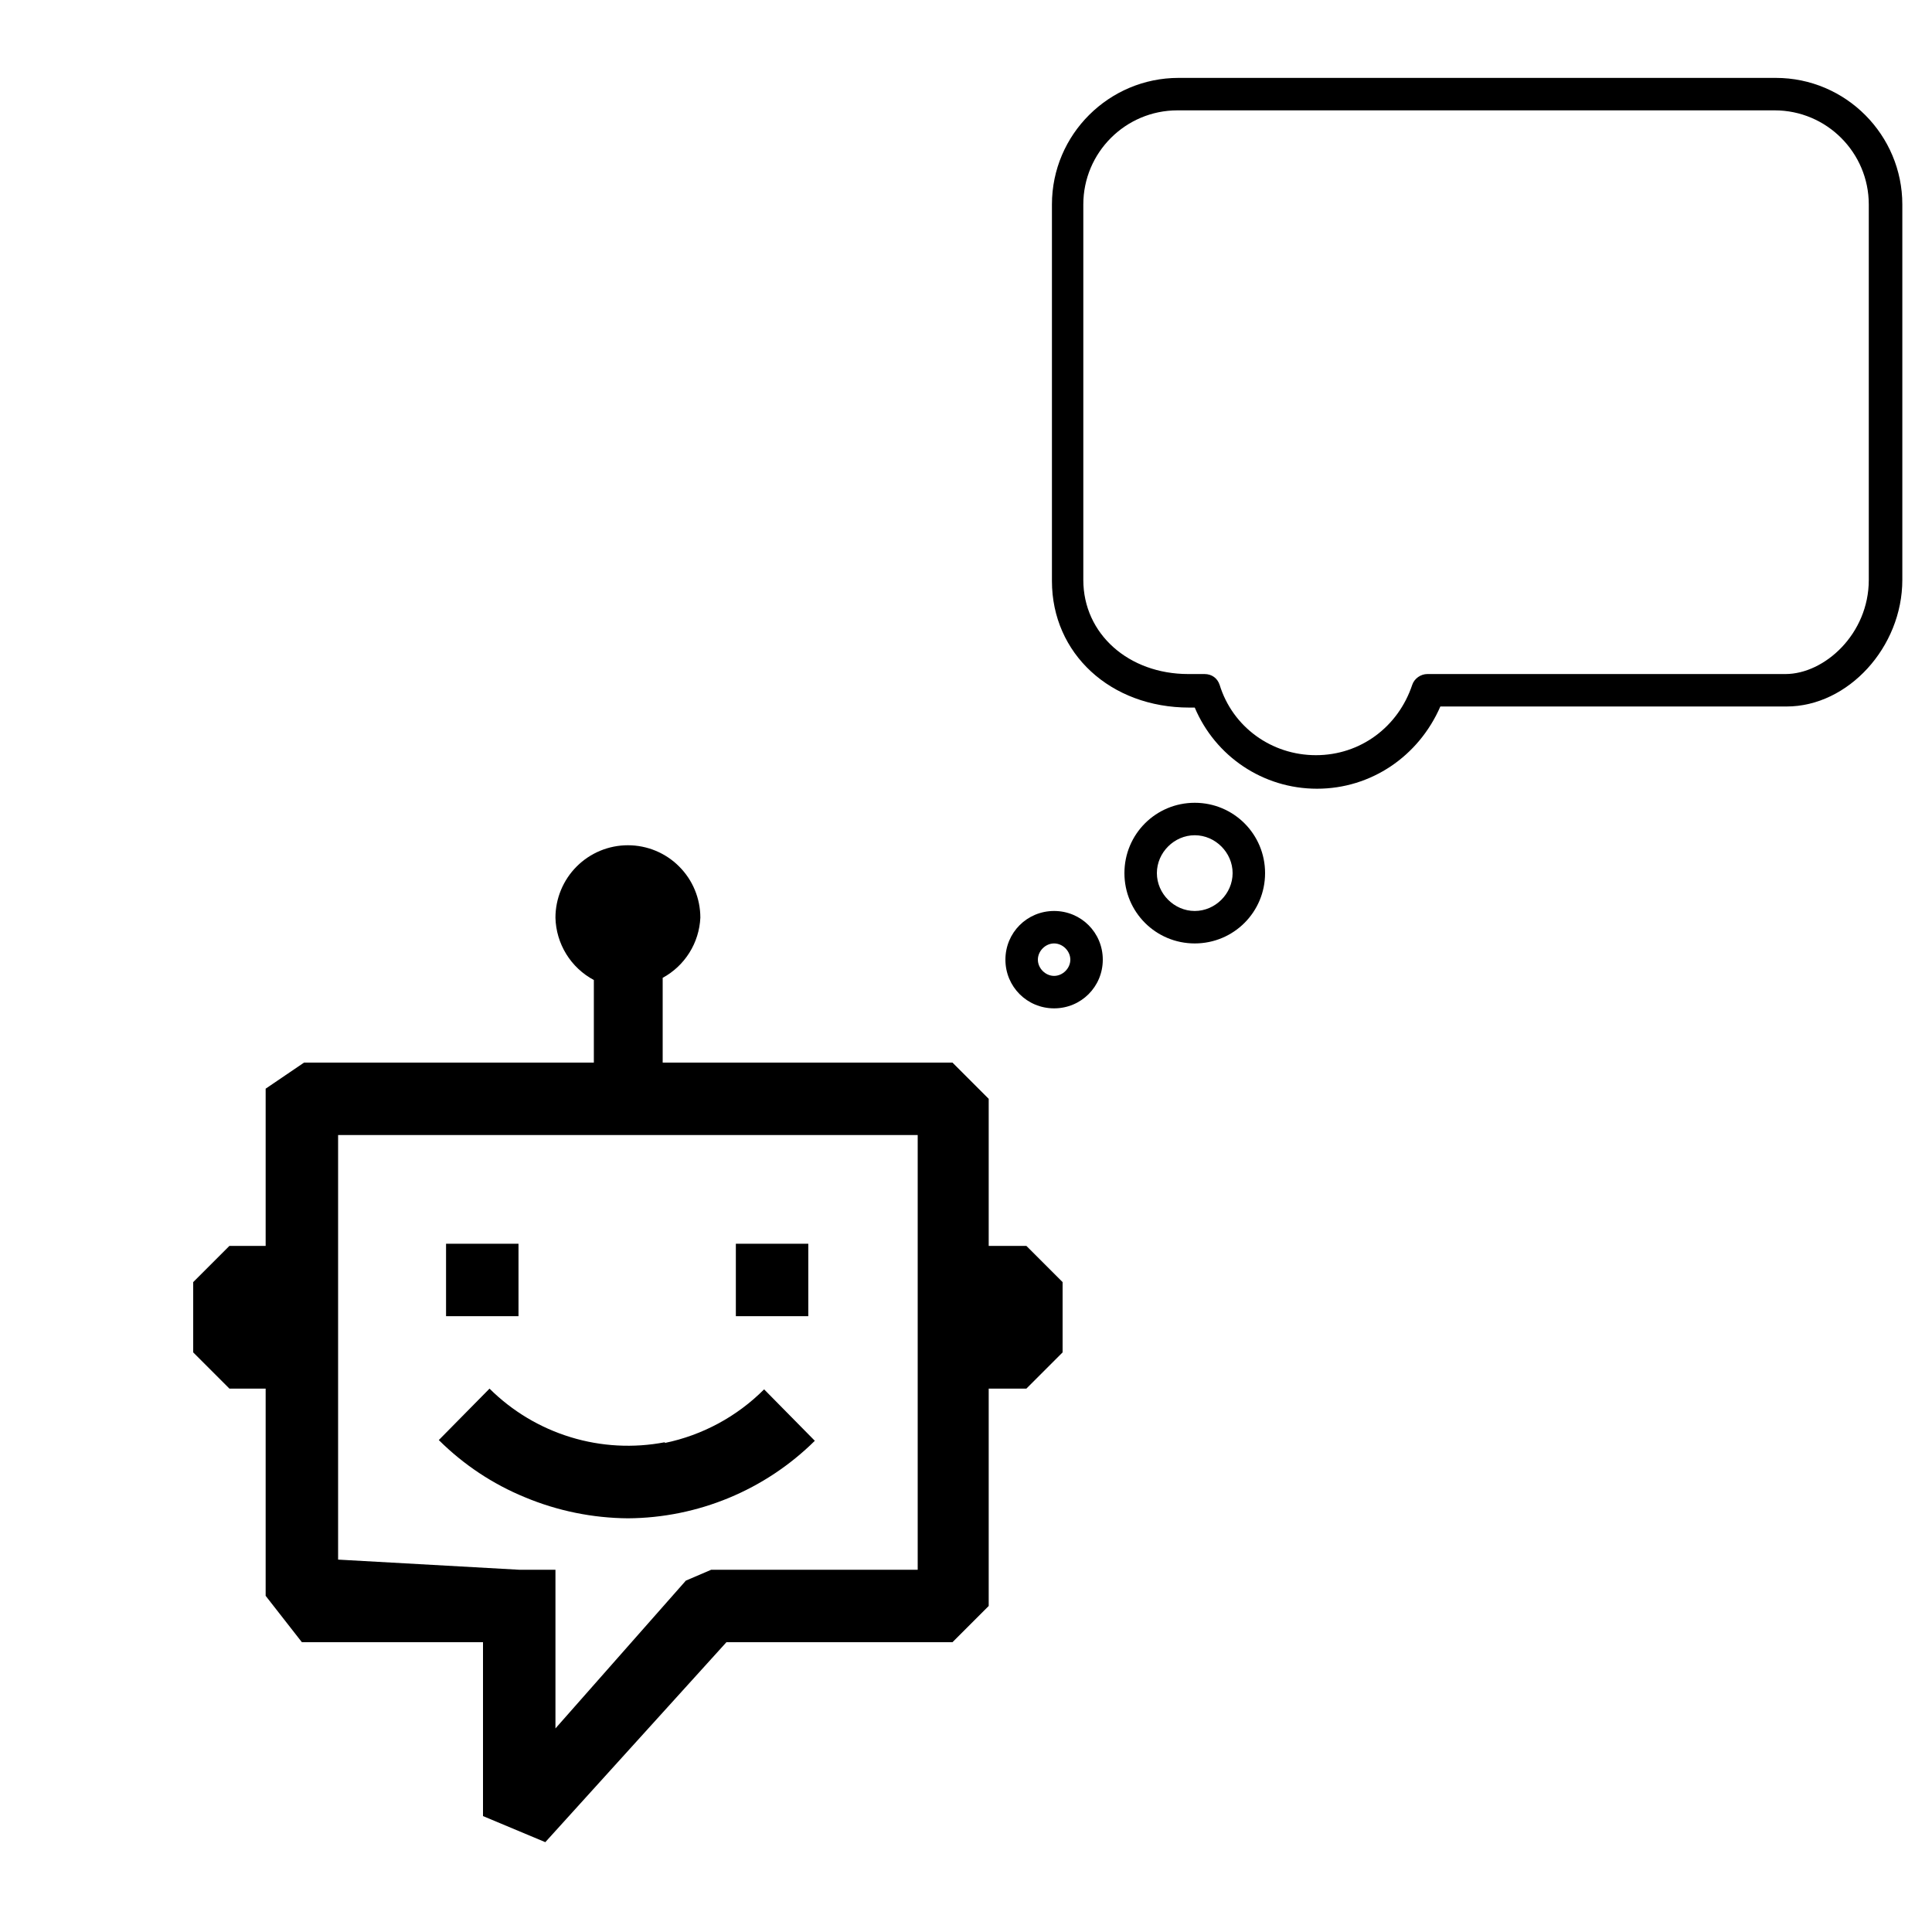 <svg xmlns="http://www.w3.org/2000/svg" viewBox="0 0 1000 1000">
    <style>
    .svg 
        {
            position: relative
        }
    @keyframes robot-eye-animation {
        0% {
    transform: scale(1, 1);
    }
    50% {
        transform: scale(1.05, 1.05);
    }
    100% {
        transform: scale(1, 1);
    }  
    }
    @keyframes robot-hand-animation {
        0% {
        transform: scale(1, 1);
        }
        50% {
            transform: scale(0.95, 0.95);
        }
        100% {
            transform: scale(1, 1);
        }    
    }

    #robot-eye {
        animation-name: robot-eye-animation;
        animation-duration: 3s;
        animation-timing-function: ease--in-out;
        animation-iteration-count: infinite;
    }
    #robot-hand {
        animation-name: robot-hand-animation;
        animation-duration: 3s;
        animation-timing-function: ease-in-out;
        animation-iteration-count: infinite;
    }

    </style>
  <g transform="translate(100, 100)" id="openadapt">
    <svg width="600px" height="600px" x="0px" y="300px" viewBox="2 0 16 16" fill="none" xmlns="http://www.w3.org/2000/svg">
    <path fill-rule="evenodd" clip-rule="evenodd" d="M8.48 4H12.48L12.98 4.5V6.53H13.5L14 7.03V8L13.5 8.5H12.98V11.5L12.48 12H9.36L6.86 14.76L6 14.4V12H3.5L3 11.36V8.5H2.5L2 8V7.03L2.5 6.53H3V4.36L3.53 4H7.53V2.86C7.374 2.777 7.242 2.653 7.149 2.502C7.056 2.351 7.004 2.177 7 2C7 1.735 7.106 1.48 7.293 1.293C7.481 1.105 7.735 1 8 1C8.265 1 8.52 1.105 8.707 1.293C8.895 1.48 9 1.735 9 2C8.992 2.171 8.94 2.338 8.849 2.483C8.758 2.628 8.631 2.748 8.48 2.83V4ZM12 8V7.03V5H4V7.03V8V10.86L6.5 11H7V13.19L8.8 11.15L9.15 11H12V8ZM9.88 8.51C9.506 8.885 9.029 9.143 8.51 9.25V9.24C8.077 9.323 7.63 9.299 7.209 9.17C6.787 9.041 6.403 8.811 6.09 8.5L5.39 9.21C5.731 9.549 6.135 9.818 6.58 10C7.03 10.188 7.513 10.286 8 10.29C8.967 10.284 9.893 9.9 10.58 9.22L9.88 8.51ZM6.49 6.5H5.49V7.5H6.49V6.5ZM9.49 6.5H10.49V7.5H9.49V6.5Z" fill="#000"/>
    </svg>
  </g>
  <g id="container">
    <g transform="translate(450, 0)" id="chat">
    <svg xmlns="http://www.w3.org/2000/svg" xmlns:xlink="http://www.w3.org/1999/xlink" version="1.1" x="0px" y="0px" width="600px" height="700px" viewBox="0 0 100 125" style="enable-background:new 0 0 100 100;" xml:space="preserve"><path d="M37.8,72.9c-5,0-9.4-3-11.3-7.5h-0.5c-7.3,0-12.7-5-12.7-11.7V18.9c0-6.5,5.3-11.7,11.7-11.7h55.2c6.5,0,11.7,5.3,11.7,11.7  v34.7c0,6.2-5,11.7-10.7,11.7h-32C47.2,69.9,42.8,72.9,37.8,72.9z M24.9,10.2c-4.8,0-8.7,3.9-8.7,8.7v34.7c0,5,4.2,8.7,9.7,8.7h1.5  c0.7,0,1.2,0.4,1.4,1c1.2,3.9,4.8,6.5,8.9,6.5s7.6-2.6,8.9-6.5c0.2-0.6,0.8-1,1.4-1h33.1c3.6,0,7.7-3.7,7.7-8.7V18.9  c0-4.8-3.9-8.7-8.7-8.7H24.9z"/><path d="M26.5,87.2c-3.6,0-6.5-2.9-6.5-6.5s2.9-6.5,6.5-6.5s6.5,2.9,6.5,6.5S30.1,87.2,26.5,87.2z M26.5,77.2  c-1.9,0-3.5,1.6-3.5,3.5s1.6,3.5,3.5,3.5s3.5-1.6,3.5-3.5S28.4,77.2,26.5,77.2z"/><path d="M13.5,93.2c-2.5,0-4.5-2-4.5-4.5s2-4.5,4.5-4.5s4.5,2,4.5,4.5S16,93.2,13.5,93.2z M13.5,87.2c-0.8,0-1.5,0.7-1.5,1.5  s0.7,1.5,1.5,1.5s1.5-0.7,1.5-1.5S14.3,87.2,13.5,87.2z"/></svg>
    </g>
    <g transform="translate(500, 5)" id="robot-eye">
        <svg xmlns="http://www.w3.org/2000/svg" xmlns:xlink="http://www.w3.org/1999/xlink" version="1.1" baseProfile="tiny" x="550px" y="5px" width="300px" height="200px" viewBox="0 0 100 50" xml:space="preserve"><g><circle cx="30" cy="35" r="4"/><path d="M70,21H30c-7.73,0-14,6.27-14,14s6.27,14,14,14h40c7.73,0,14-6.27,14-14S77.73,21,70,21z M30,45c-5.52,0-10-4.48-10-10   s4.48-10,10-10s10,4.48,10,10S35.52,45,30,45z M70,45c-5.52,0-10-4.48-10-10s4.48-10,10-10s10,4.48,10,10S75.52,45,70,45z"/><circle cx="70" cy="35" r="4"/><path d="M68,66H32c-4.96,0-9,4.04-9,9s4.04,9,9,9h36c4.96,0,9-4.04,9-9S72.96,66,68,66z M29,80.19c-1.52-0.88-2.61-2.4-2.91-4.19   H29V80.19z M29,74h-2.91c0.3-1.79,1.39-3.31,2.91-4.19V74z M37,81h-5c-0.34,0-0.67-0.04-1-0.09V76h6V81z M37,74h-6v-4.91   c0.33-0.05,0.66-0.09,1-0.09h5V74z M45,81h-6v-5h6V81z M45,74h-6v-5h6V74z M53,81h-6v-5h6V81z M53,74h-6v-5h6V74z M61,81h-6v-5h6   V81z M61,74h-6v-5h6V74z M69,80.91C68.67,80.96,68.34,81,68,81h-5v-5h6V80.91z M69,74h-6v-5h5c0.34,0,0.67,0.04,1,0.09V74z    M71,80.19V76h2.91C73.61,77.79,72.52,79.31,71,80.19z M71,74v-4.19c1.52,0.88,2.61,2.4,2.91,4.19H71z"/></g></svg>
    </g>
    <g transform="translate(400, 400)" id="robot-hand">
        <svg xmlns="http://www.w3.org/2000/svg" xmlns:xlink="http://www.w3.org/1999/xlink" version="1.1" x="750px" y="100px" width="200px" height="300px" viewBox="0 0 64 80" style="enable-background:new 0 0 64 64;" xml:space="preserve"><circle cx="11" cy="52" r="1"/><path d="M14.478,60h5.073l7.084-7.113l-4.711-5.41l-2.609,2.609C19.536,50.034,19.763,50,20,50c1.654,0,3,1.346,3,3s-1.346,3-3,3  c-0.445,0-0.864-0.104-1.244-0.278L14.478,60z"/><path d="M12.126,59.523l5.197-5.197C17.123,53.925,17,53.478,17,53c0-0.518,0.144-0.999,0.376-1.424l-0.497-0.596  c-0.331-0.397-0.305-0.982,0.061-1.348l3.667-3.667l-5.63-6.466l-1.678,1.812l3.538,5.125c0.274,0.397,0.225,0.934-0.116,1.275  l-3.015,3.015C13.889,51.114,14,51.543,14,52c0,1.654-1.346,3-3,3c-0.415,0-0.81-0.085-1.17-0.238l-3.123,3.124l-1.414-1.414  l3.07-3.071C8.139,52.981,8,52.509,8,52c0-1.654,1.346-3,3-3c0.466,0,0.903,0.116,1.297,0.307l2.42-2.42l-2.81-4.072l-7.941,8.577  V60h8.637L12.126,59.523z"/><circle cx="20" cy="53" r="1"/><path d="M57.93,25.892l-0.169,0.113l1.58,2.205l0.269-0.269c0.519-0.519,0.519-1.364,0-1.883  C59.164,25.612,58.457,25.542,57.93,25.892z"/><path d="M30.584,19H33c0.199,0,0.394,0.06,0.559,0.171l1.949,1.314l2.65-6.437l-4.169-1.859L30.584,19z"/><polygon points="34.884,10.399 38.92,12.199 40.326,8.785 36.552,7.064 "/><polygon points="54.14,28.419 56.032,31.52 57.908,29.644 56.096,27.115 "/><path d="M52.706,9.421c0.55-0.763,0.467-1.799-0.198-2.464c-0.383-0.383-0.895-0.581-1.434-0.556  c-0.542,0.025-1.03,0.268-1.377,0.684L49.309,7.55l3.069,2.325L52.706,9.421z"/><path d="M40.234,4.527c-0.484-0.291-1.05-0.364-1.592-0.206c-0.515,0.15-0.93,0.491-1.187,0.956l3.627,1.653  C41.412,6.026,41.067,5.027,40.234,4.527z"/><path d="M21.729,39.195c1.549,0,3.005,0.587,4.125,1.647l3.898-3.238C29.284,36.843,29,35.957,29,35  c0-1.114,0.379-2.134,0.998-2.966L31.821,21h-2.275l-4.847,8.482l-1.958,3.002l-4.519,7.43l0.215,0.262  C19.407,39.539,20.541,39.195,21.729,39.195z"/><path d="M20.083,15C18.934,15,18,15.935,18,17.083l0,1.031l4.126-1.392C21.952,15.74,21.104,15,20.083,15z"/><polygon points="17.998,24.191 22.439,21.94 22.264,18.787 17.999,20.226 "/><polygon points="17.996,36.438 21.049,31.418 22.814,28.714 22.559,24.122 17.998,26.434 "/><path d="M43.704,25.746l2.74,1.358c0.265,0.131,0.458,0.374,0.528,0.661l0.513,2.123l5.185-5.926l-3.367-3.443L43.704,25.746z"/><path d="M35.449,22.856c-0.016-0.01-0.032-0.021-0.048-0.031L33.733,21.7l-1.424,8.614C32.84,30.122,33.404,30,34,30  c0.481,0,0.938,0.09,1.378,0.217l3.182-6.544l-2.819-0.699C35.641,22.952,35.542,22.912,35.449,22.856z"/><circle cx="34" cy="35" r="3"/><path d="M40.122,45.103l4.868-2.705c0.244-0.135,0.467-0.304,0.665-0.501l4.231-4.231l-0.544-2.174l-11.679,2.886  C36.748,39.368,35.451,40,34,40c-1.076,0-2.067-0.349-2.884-0.93l-3.921,3.257c1.543,2.238,1.383,5.278-0.452,7.361L40.122,45.103z"/><path d="M25.296,48.305c1.331-1.573,1.278-3.926-0.205-5.409l-0.526-0.526c-0.757-0.757-1.764-1.174-2.835-1.174  c-0.718,0-1.401,0.203-2.005,0.555l2.1,2.567L25.296,48.305z"/><path d="M50.97,33.757l0.565,2.259l3.042-3.042l-2.102-3.446l-3.698,2.466l1.774,1.17C50.76,33.303,50.909,33.514,50.97,33.757z"/><path d="M41.304,26.75c-0.073-0.065-0.135-0.139-0.186-0.218l-0.99-1.51l-2.979,6.127c0.407,0.333,0.766,0.717,1.051,1.161  l5.856-4.157l-2.518-1.248C41.456,26.865,41.376,26.814,41.304,26.75z"/><path d="M47.872,33.795l-1.442-0.95c-0.071-0.045-0.137-0.1-0.196-0.163c0,0,0-0.001-0.001-0.002  c-0.012-0.012-0.023-0.025-0.034-0.038c0-0.001-0.002,0-0.001-0.002c-0.104-0.125-0.173-0.268-0.207-0.418l-0.616-2.551  l-6.451,4.579C38.962,34.496,39,34.743,39,35c0,0.347-0.036,0.686-0.104,1.013L47.872,33.795z"/><path d="M37.756,21.414l2.484,0.616c0.245,0.061,0.458,0.212,0.596,0.423l1.169,1.785l4.094-5.669l-3.748-2.669L37.756,21.414z"/><polygon points="53.991,22.453 57.004,19.01 54.018,16.118 50.765,19.155 "/><polygon points="48.027,9.088 43.636,14.358 47.271,16.946 51.206,11.497 "/><path d="M58.381,17.436c0.682-0.779,0.643-1.964-0.09-2.696c-0.757-0.756-1.961-0.777-2.744-0.047l-0.064,0.06l2.84,2.75  L58.381,17.436z"/></svg>
    </g>
  </g>
</svg>